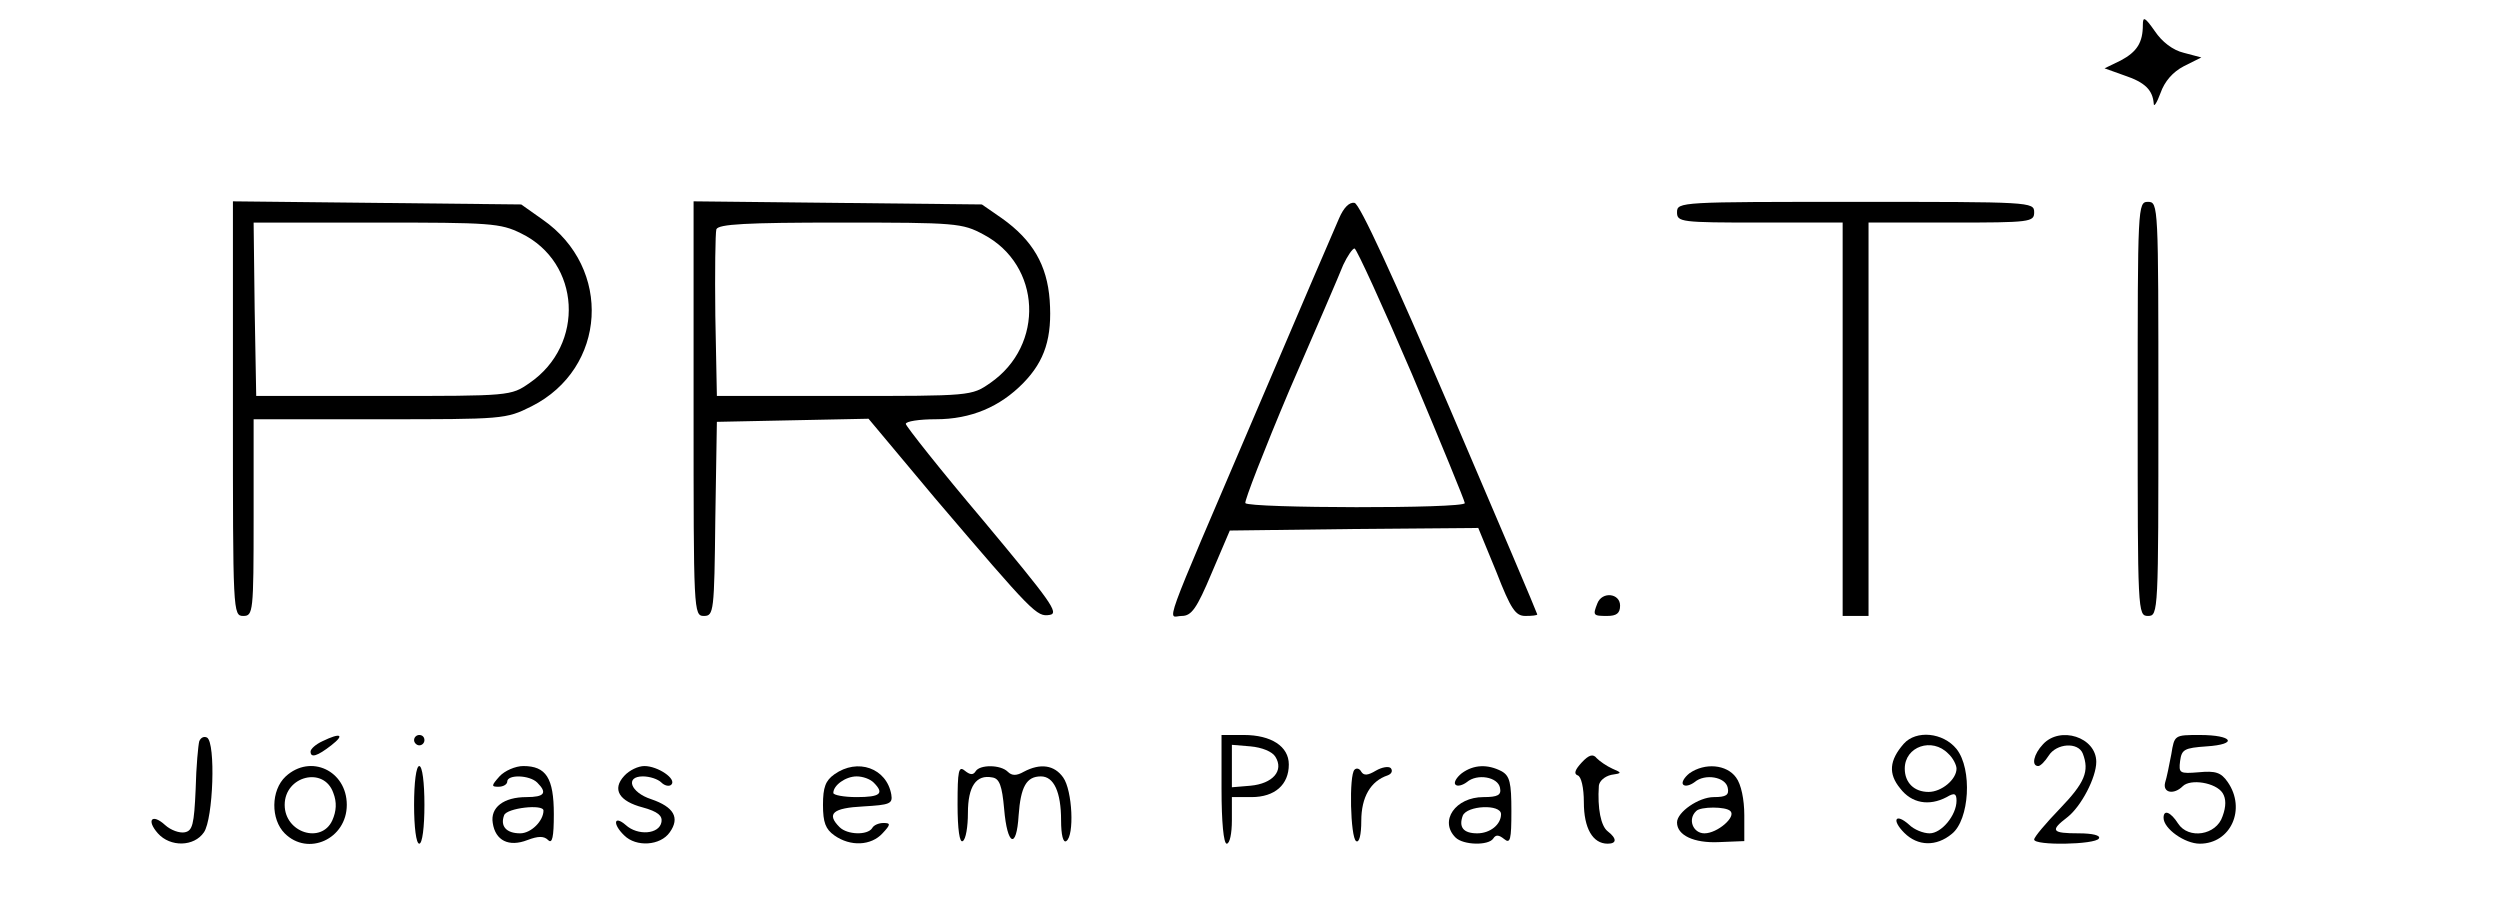<?xml version="1.0" standalone="no"?>
<!DOCTYPE svg PUBLIC "-//W3C//DTD SVG 20010904//EN"
 "http://www.w3.org/TR/2001/REC-SVG-20010904/DTD/svg10.dtd">
<svg version="1.0" xmlns="http://www.w3.org/2000/svg"
 width="483pt" height="176pt" viewBox="0 0 483 176"
 preserveAspectRatio="xMidYMid meet">

<g transform="translate(0,176) scale(0.1,-0.1)"
fill="#000000" stroke="none">
<path d="M4140 1712 c0 -34 -11 -52 -43 -69 l-31 -15 39 -14 c39 -13 54 -28
56 -54 0 -8 6 1 13 20 8 23 24 41 45 52 l34 17 -34 9 c-21 5 -42 21 -56 42
-19 27 -23 29 -23 12z"/>
<path d="M450 970 c0 -393 0 -400 20 -400 19 0 20 7 20 190 l0 190 243 0 c240
0 244 0 294 25 145 73 157 267 21 361 l-41 29 -279 3 -278 3 0 -401z m557 339
c115 -56 124 -215 16 -289 -36 -25 -37 -25 -282 -25 l-246 0 -3 168 -2 167
237 0 c220 0 240 -1 280 -21z"/>
<path d="M1340 970 c0 -392 0 -400 20 -400 19 0 20 8 22 188 l3 187 146 3 147
3 128 -153 c191 -224 197 -230 222 -226 19 3 2 26 -128 182 -83 98 -150 183
-150 187 0 5 26 9 58 9 68 0 124 24 169 70 42 43 56 88 51 160 -5 68 -33 116
-92 158 l-39 27 -279 3 -278 3 0 -401z m560 337 c112 -59 119 -214 13 -287
-36 -25 -37 -25 -282 -25 l-246 0 -3 155 c-1 85 0 160 2 167 4 10 57 13 239
13 225 0 236 -1 277 -23z"/>
<path d="M2587 1338 c-8 -18 -81 -188 -162 -378 -186 -435 -169 -390 -142
-390 19 0 29 14 58 83 l35 82 240 3 240 2 35 -85 c28 -72 37 -85 56 -85 13 0
23 1 23 3 0 2 -76 181 -169 398 -110 256 -174 395 -184 397 -10 2 -21 -9 -30
-30z m141 -301 c56 -133 102 -245 102 -249 0 -11 -418 -10 -424 0 -2 4 36 102
85 218 50 115 97 224 104 242 8 17 18 32 22 32 4 -1 54 -110 111 -243z"/>
<path d="M3240 1350 c0 -19 7 -20 160 -20 l160 0 0 -380 0 -380 25 0 25 0 0
380 0 380 160 0 c153 0 160 1 160 20 0 20 -7 20 -345 20 -338 0 -345 0 -345
-20z"/>
<path d="M4130 970 c0 -393 0 -400 20 -400 20 0 20 7 20 400 0 393 0 400 -20
400 -20 0 -20 -7 -20 -400z"/>
<path d="M3086 594 c-9 -23 -8 -24 19 -24 18 0 25 5 25 20 0 24 -35 28 -44 4z"/>
<path d="M385 328 c-2 -7 -6 -49 -7 -93 -3 -68 -6 -80 -21 -83 -10 -2 -27 4
-38 14 -25 23 -37 10 -14 -16 24 -27 70 -26 89 2 18 26 23 173 6 183 -6 3 -12
0 -15 -7z"/>
<path d="M623 328 c-13 -6 -23 -15 -23 -20 0 -13 13 -9 40 12 27 21 18 25 -17
8z"/>
<path d="M800 330 c0 -5 5 -10 10 -10 6 0 10 5 10 10 0 6 -4 10 -10 10 -5 0
-10 -4 -10 -10z"/>
<path d="M2360 235 c0 -63 4 -105 10 -105 6 0 10 20 10 45 l0 45 38 0 c45 0
72 24 72 63 0 35 -34 57 -87 57 l-43 0 0 -105z m104 63 c17 -27 -5 -52 -48
-56 l-36 -3 0 41 0 41 36 -3 c22 -2 42 -10 48 -20z"/>
<path d="M3678 323 c-28 -32 -30 -58 -7 -86 22 -29 56 -35 90 -17 15 9 19 7
19 -7 0 -28 -29 -63 -52 -63 -12 0 -30 7 -40 17 -26 23 -34 9 -9 -16 26 -26
62 -27 92 -2 34 27 40 125 9 164 -26 32 -78 37 -102 10z m86 -19 c9 -8 16 -22
16 -29 0 -21 -29 -45 -54 -45 -28 0 -46 18 -46 45 0 43 53 61 84 29z"/>
<path d="M3947 322 c-18 -19 -23 -42 -9 -42 4 0 13 9 20 20 15 24 57 27 66 4
13 -34 4 -56 -44 -106 -27 -28 -50 -55 -50 -60 0 -12 118 -10 125 2 4 6 -12
10 -39 10 -52 0 -56 5 -22 31 27 21 56 77 56 107 0 48 -70 70 -103 34z"/>
<path d="M4195 303 c-4 -21 -9 -46 -12 -55 -5 -20 17 -24 34 -7 15 15 64 7 77
-13 7 -11 7 -26 0 -45 -12 -37 -66 -45 -86 -14 -14 22 -28 28 -28 11 0 -21 41
-50 70 -50 60 0 90 67 54 119 -13 19 -24 22 -56 19 -37 -3 -39 -2 -36 22 3 22
8 25 51 28 62 4 51 22 -13 22 -49 0 -49 0 -55 -37z"/>
<path d="M3056 287 c-13 -14 -16 -22 -8 -25 7 -2 12 -24 12 -52 0 -50 17 -80
46 -80 18 0 18 10 0 24 -13 10 -20 44 -17 88 1 9 11 18 24 21 21 3 21 4 2 12
-11 5 -24 14 -30 20 -7 9 -15 7 -29 -8z"/>
<path d="M552 260 c-29 -27 -29 -83 -2 -110 45 -45 120 -11 120 55 0 66 -70
99 -118 55z m92 -32 c7 -18 6 -35 -2 -53 -21 -46 -92 -24 -92 30 0 56 76 75
94 23z"/>
<path d="M800 205 c0 -43 4 -75 10 -75 6 0 10 32 10 75 0 43 -4 75 -10 75 -6
0 -10 -32 -10 -75z"/>
<path d="M965 260 c-16 -18 -16 -20 -2 -20 10 0 17 5 17 10 0 14 43 13 58 -2
20 -20 14 -28 -21 -28 -44 0 -70 -20 -65 -50 5 -34 31 -47 67 -33 21 8 32 8
40 0 8 -8 11 6 11 50 0 70 -15 93 -59 93 -15 0 -36 -9 -46 -20z m85 -66 c0
-20 -24 -44 -45 -44 -27 0 -39 14 -31 35 5 14 76 22 76 9z"/>
<path d="M1206 261 c-24 -26 -10 -49 36 -61 29 -8 38 -16 36 -28 -4 -24 -46
-27 -69 -6 -23 20 -26 2 -3 -20 23 -23 70 -20 88 6 20 28 8 49 -36 64 -40 13
-51 44 -16 44 13 0 29 -5 36 -12 6 -6 15 -8 19 -4 11 11 -26 36 -52 36 -12 0
-29 -8 -39 -19z"/>
<path d="M1612 264 c-17 -12 -22 -25 -22 -59 0 -34 5 -47 22 -59 31 -22 71
-20 93 4 16 17 16 20 2 20 -9 0 -19 -4 -22 -10 -9 -14 -48 -13 -63 2 -26 26
-13 37 46 40 51 3 57 5 54 23 -9 51 -65 71 -110 39z m76 -16 c21 -21 13 -28
-33 -28 -25 0 -45 4 -45 8 0 15 24 32 45 32 12 0 26 -5 33 -12z"/>
<path d="M1850 206 c0 -49 4 -75 10 -71 6 3 10 28 10 54 0 52 16 75 47 69 14
-2 19 -16 23 -61 6 -71 24 -79 28 -12 4 55 15 75 43 75 25 0 39 -30 39 -85 0
-28 4 -44 10 -40 16 10 12 98 -6 123 -17 24 -44 28 -76 11 -14 -8 -23 -8 -31
0 -14 14 -54 14 -62 1 -5 -8 -11 -7 -21 1 -12 10 -14 0 -14 -65z"/>
<path d="M2617 273 c-11 -10 -8 -131 3 -138 6 -4 10 12 10 39 0 46 18 77 51
88 8 3 10 9 6 14 -4 4 -17 2 -29 -5 -15 -9 -23 -10 -28 -2 -3 6 -9 8 -13 4z"/>
<path d="M2824 266 c-10 -8 -16 -18 -12 -22 4 -4 14 -1 22 5 20 17 60 10 64
-11 3 -14 -4 -18 -32 -18 -54 0 -86 -46 -54 -78 15 -15 64 -16 73 -2 5 8 11 7
21 -1 12 -10 14 -1 14 54 0 55 -3 68 -19 77 -27 14 -54 13 -77 -4z m76 -79 c0
-20 -21 -37 -46 -37 -27 0 -36 12 -28 34 8 20 74 23 74 3z"/>
<path d="M3264 266 c-10 -8 -16 -18 -12 -22 4 -4 14 -1 22 5 20 17 60 10 64
-11 3 -14 -3 -18 -27 -18 -29 0 -71 -29 -71 -49 0 -25 33 -40 80 -38 l50 2 0
50 c0 30 -6 60 -16 73 -18 25 -60 29 -90 8z m79 -73 c12 -11 -25 -43 -50 -43
-22 0 -33 27 -16 43 8 9 58 9 66 0z"/>
</g>
</svg>
